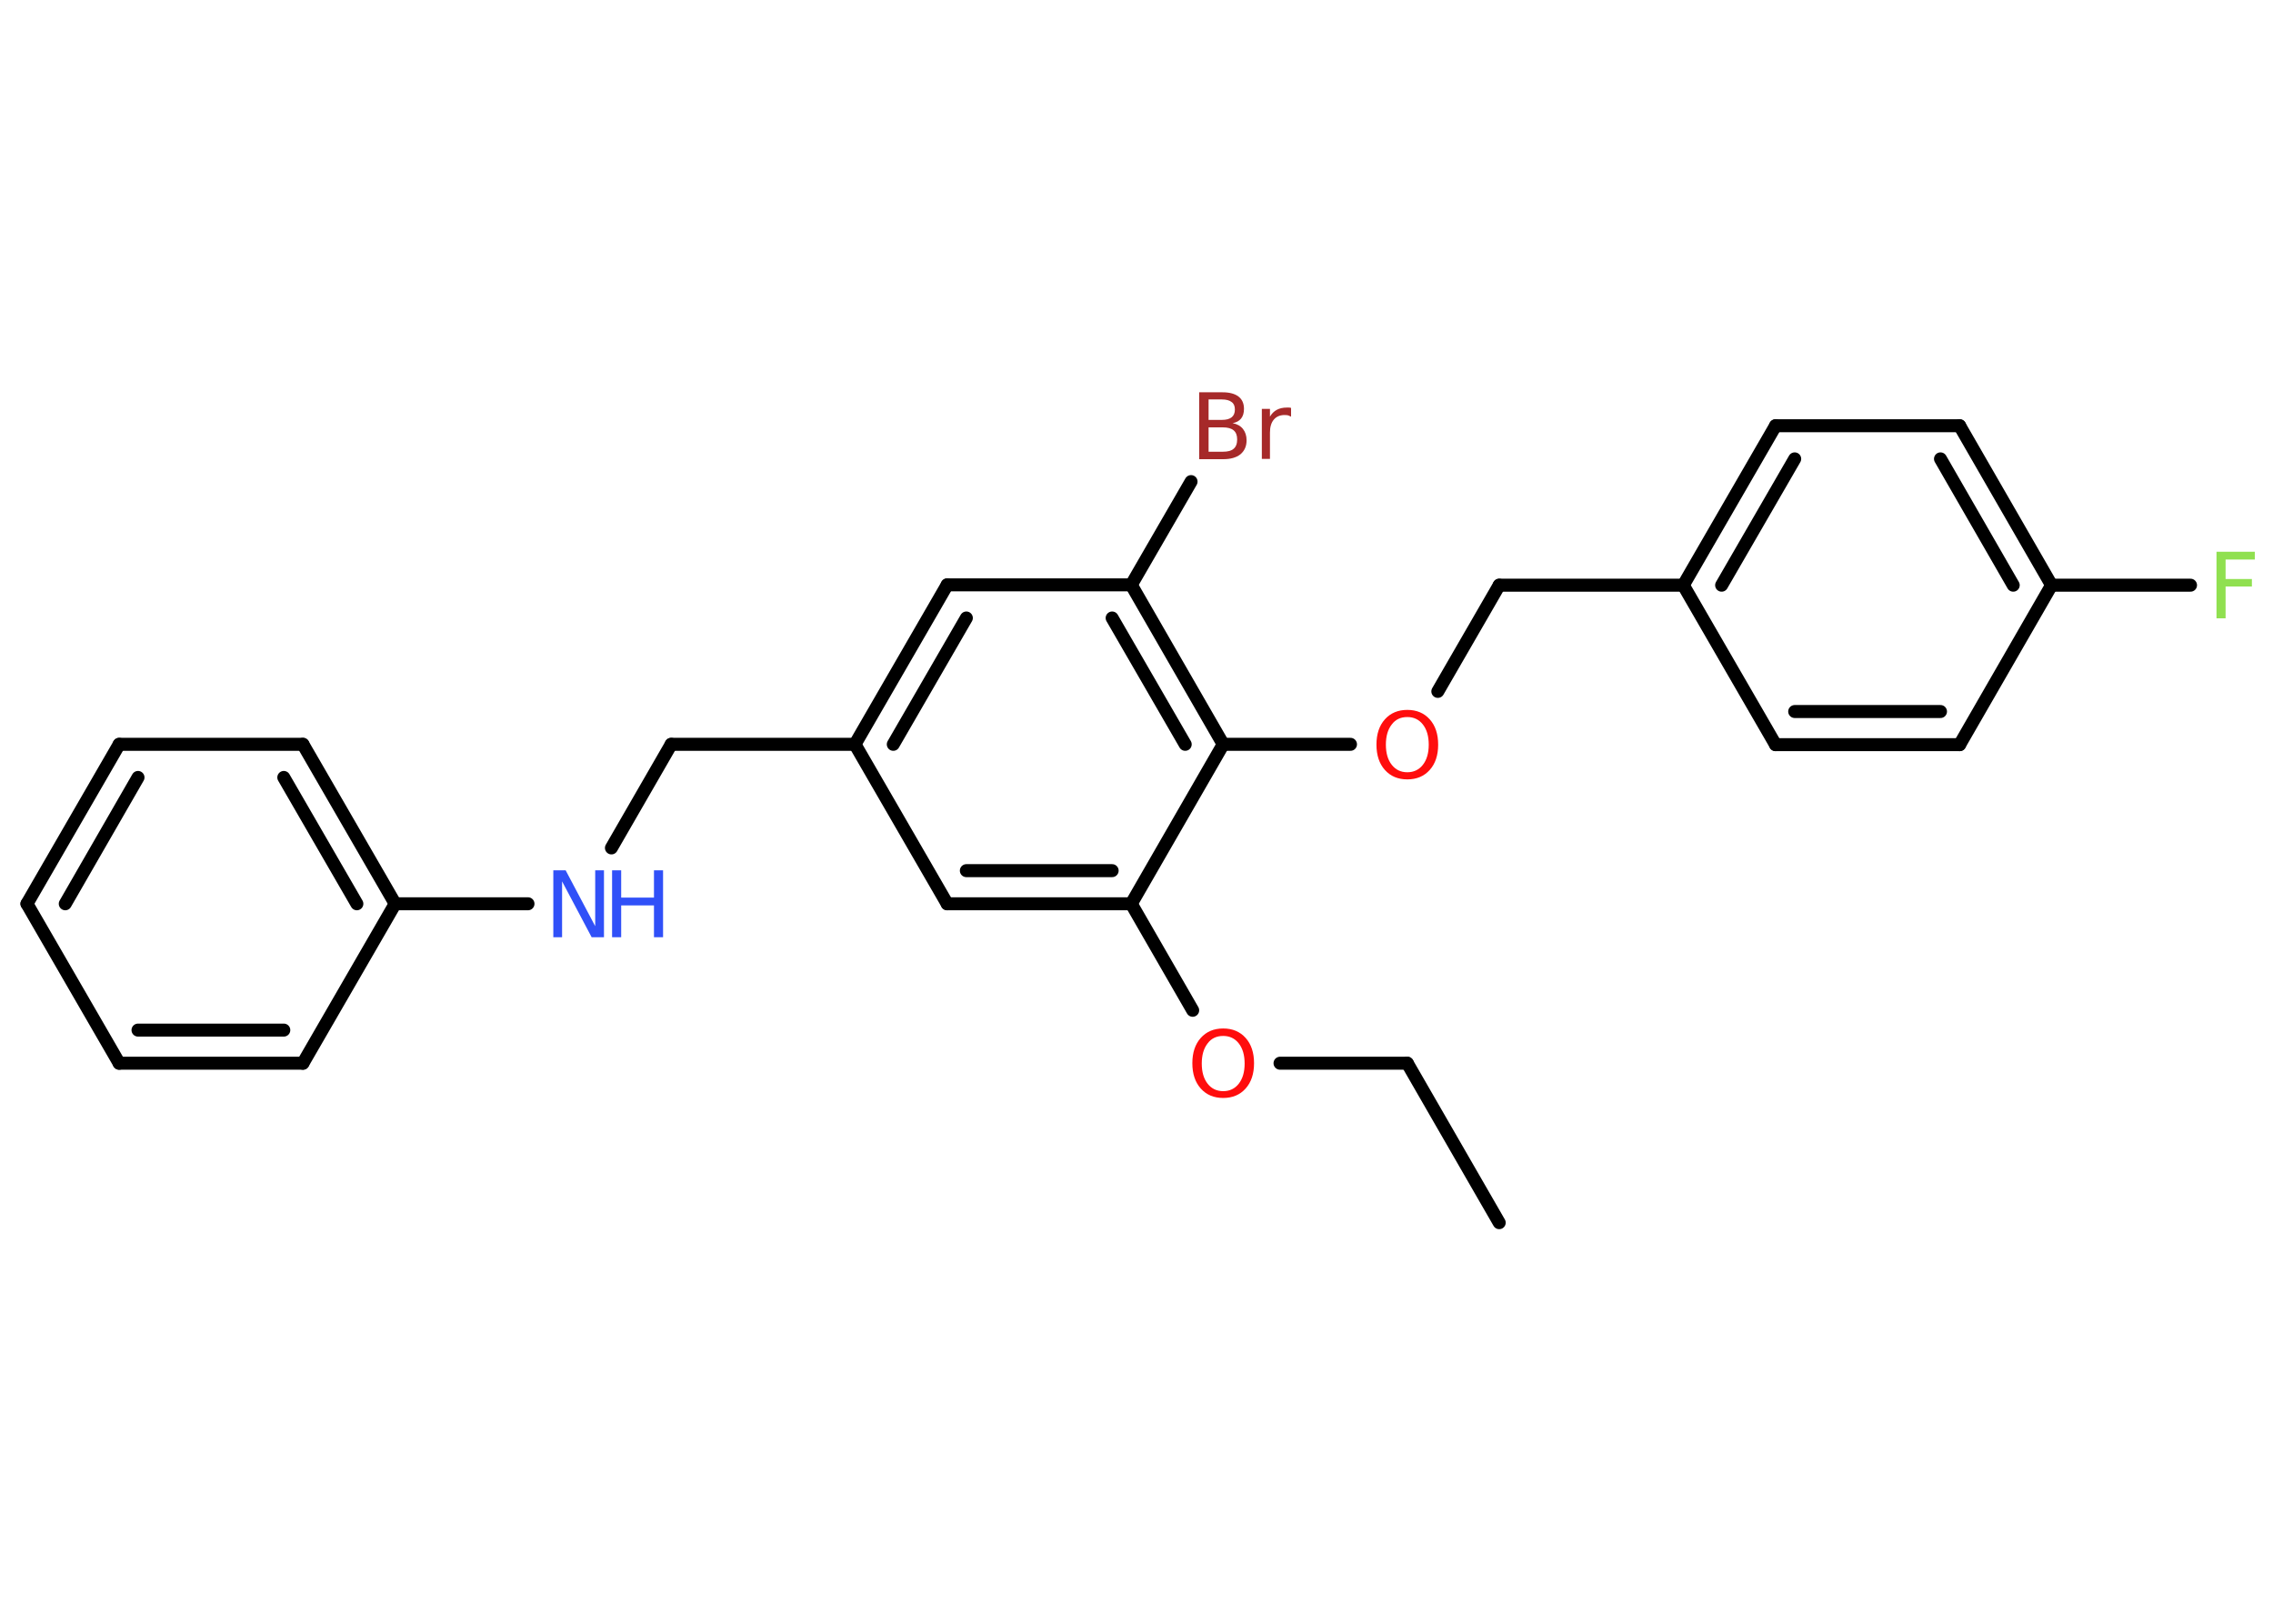 <?xml version='1.0' encoding='UTF-8'?>
<!DOCTYPE svg PUBLIC "-//W3C//DTD SVG 1.1//EN" "http://www.w3.org/Graphics/SVG/1.1/DTD/svg11.dtd">
<svg version='1.2' xmlns='http://www.w3.org/2000/svg' xmlns:xlink='http://www.w3.org/1999/xlink' width='70.0mm' height='50.0mm' viewBox='0 0 70.0 50.0'>
  <desc>Generated by the Chemistry Development Kit (http://github.com/cdk)</desc>
  <g stroke-linecap='round' stroke-linejoin='round' stroke='#000000' stroke-width='.4' fill='#FF0D0D'>
    <rect x='.0' y='.0' width='70.0' height='50.0' fill='#FFFFFF' stroke='none'/>
    <g id='mol1' class='mol'>
      <line id='mol1bnd1' class='bond' x1='46.17' y1='37.65' x2='43.34' y2='32.74'/>
      <line id='mol1bnd2' class='bond' x1='43.34' y1='32.74' x2='39.42' y2='32.74'/>
      <line id='mol1bnd3' class='bond' x1='36.73' y1='31.11' x2='34.84' y2='27.83'/>
      <g id='mol1bnd4' class='bond'>
        <line x1='29.17' y1='27.83' x2='34.84' y2='27.83'/>
        <line x1='29.76' y1='26.81' x2='34.25' y2='26.81'/>
      </g>
      <line id='mol1bnd5' class='bond' x1='29.17' y1='27.83' x2='26.33' y2='22.92'/>
      <line id='mol1bnd6' class='bond' x1='26.33' y1='22.92' x2='20.67' y2='22.92'/>
      <line id='mol1bnd7' class='bond' x1='20.67' y1='22.92' x2='18.83' y2='26.11'/>
      <line id='mol1bnd8' class='bond' x1='16.26' y1='27.83' x2='12.17' y2='27.83'/>
      <g id='mol1bnd9' class='bond'>
        <line x1='12.17' y1='27.83' x2='9.33' y2='22.92'/>
        <line x1='10.99' y1='27.83' x2='8.74' y2='23.94'/>
      </g>
      <line id='mol1bnd10' class='bond' x1='9.33' y1='22.92' x2='3.67' y2='22.92'/>
      <g id='mol1bnd11' class='bond'>
        <line x1='3.67' y1='22.92' x2='.83' y2='27.83'/>
        <line x1='4.25' y1='23.94' x2='2.01' y2='27.83'/>
      </g>
      <line id='mol1bnd12' class='bond' x1='.83' y1='27.83' x2='3.67' y2='32.74'/>
      <g id='mol1bnd13' class='bond'>
        <line x1='3.67' y1='32.74' x2='9.33' y2='32.74'/>
        <line x1='4.25' y1='31.72' x2='8.74' y2='31.72'/>
      </g>
      <line id='mol1bnd14' class='bond' x1='12.17' y1='27.83' x2='9.33' y2='32.74'/>
      <g id='mol1bnd15' class='bond'>
        <line x1='29.17' y1='18.01' x2='26.33' y2='22.92'/>
        <line x1='29.76' y1='19.03' x2='27.51' y2='22.92'/>
      </g>
      <line id='mol1bnd16' class='bond' x1='29.17' y1='18.01' x2='34.84' y2='18.01'/>
      <line id='mol1bnd17' class='bond' x1='34.84' y1='18.01' x2='36.68' y2='14.83'/>
      <g id='mol1bnd18' class='bond'>
        <line x1='37.67' y1='22.92' x2='34.84' y2='18.01'/>
        <line x1='36.5' y1='22.92' x2='34.25' y2='19.03'/>
      </g>
      <line id='mol1bnd19' class='bond' x1='34.84' y1='27.83' x2='37.67' y2='22.92'/>
      <line id='mol1bnd20' class='bond' x1='37.67' y1='22.92' x2='41.59' y2='22.92'/>
      <line id='mol1bnd21' class='bond' x1='44.28' y1='21.29' x2='46.17' y2='18.02'/>
      <line id='mol1bnd22' class='bond' x1='46.17' y1='18.02' x2='51.84' y2='18.02'/>
      <g id='mol1bnd23' class='bond'>
        <line x1='54.68' y1='13.11' x2='51.84' y2='18.02'/>
        <line x1='55.27' y1='14.13' x2='53.02' y2='18.02'/>
      </g>
      <line id='mol1bnd24' class='bond' x1='54.68' y1='13.11' x2='60.35' y2='13.11'/>
      <g id='mol1bnd25' class='bond'>
        <line x1='63.18' y1='18.02' x2='60.35' y2='13.11'/>
        <line x1='62.0' y1='18.02' x2='59.76' y2='14.13'/>
      </g>
      <line id='mol1bnd26' class='bond' x1='63.18' y1='18.02' x2='67.46' y2='18.02'/>
      <line id='mol1bnd27' class='bond' x1='63.18' y1='18.02' x2='60.35' y2='22.93'/>
      <g id='mol1bnd28' class='bond'>
        <line x1='54.68' y1='22.93' x2='60.35' y2='22.93'/>
        <line x1='55.27' y1='21.91' x2='59.76' y2='21.91'/>
      </g>
      <line id='mol1bnd29' class='bond' x1='51.84' y1='18.02' x2='54.68' y2='22.93'/>
      <path id='mol1atm3' class='atom' d='M37.67 31.9q-.31 .0 -.48 .23q-.18 .23 -.18 .62q.0 .39 .18 .62q.18 .23 .48 .23q.3 .0 .48 -.23q.18 -.23 .18 -.62q.0 -.39 -.18 -.62q-.18 -.23 -.48 -.23zM37.67 31.67q.43 .0 .69 .29q.26 .29 .26 .78q.0 .49 -.26 .78q-.26 .29 -.69 .29q-.43 .0 -.69 -.29q-.26 -.29 -.26 -.78q.0 -.49 .26 -.78q.26 -.29 .69 -.29z' stroke='none'/>
      <g id='mol1atm8' class='atom'>
        <path d='M17.05 26.8h.37l.91 1.72v-1.72h.27v2.06h-.38l-.91 -1.72v1.72h-.27v-2.06z' stroke='none' fill='#3050F8'/>
        <path d='M18.85 26.8h.28v.84h1.01v-.84h.28v2.06h-.28v-.98h-1.01v.98h-.28v-2.06z' stroke='none' fill='#3050F8'/>
      </g>
      <path id='mol1atm17' class='atom' d='M37.22 13.15v.76h.44q.23 .0 .33 -.09q.11 -.09 .11 -.29q.0 -.19 -.11 -.28q-.11 -.09 -.33 -.09h-.44zM37.22 12.31v.62h.41q.2 .0 .3 -.08q.1 -.08 .1 -.24q.0 -.16 -.1 -.23q-.1 -.08 -.3 -.08h-.41zM36.94 12.08h.71q.32 .0 .49 .13q.17 .13 .17 .38q.0 .19 -.09 .3q-.09 .11 -.26 .14q.21 .04 .32 .18q.11 .14 .11 .35q.0 .27 -.19 .43q-.19 .15 -.53 .15h-.74v-2.06zM39.76 12.83q-.04 -.02 -.09 -.04q-.05 -.01 -.11 -.01q-.21 .0 -.33 .14q-.12 .14 -.12 .4v.81h-.25v-1.54h.25v.24q.08 -.14 .21 -.21q.13 -.07 .31 -.07q.03 .0 .06 .0q.03 .0 .07 .01v.26z' stroke='none' fill='#A62929'/>
      <path id='mol1atm19' class='atom' d='M43.34 22.08q-.31 .0 -.48 .23q-.18 .23 -.18 .62q.0 .39 .18 .62q.18 .23 .48 .23q.3 .0 .48 -.23q.18 -.23 .18 -.62q.0 -.39 -.18 -.62q-.18 -.23 -.48 -.23zM43.34 21.86q.43 .0 .69 .29q.26 .29 .26 .78q.0 .49 -.26 .78q-.26 .29 -.69 .29q-.43 .0 -.69 -.29q-.26 -.29 -.26 -.78q.0 -.49 .26 -.78q.26 -.29 .69 -.29z' stroke='none'/>
      <path id='mol1atm25' class='atom' d='M68.26 16.99h1.18v.24h-.9v.6h.81v.23h-.81v.98h-.28v-2.06z' stroke='none' fill='#90E050'/>
    </g>
  </g>
</svg>
